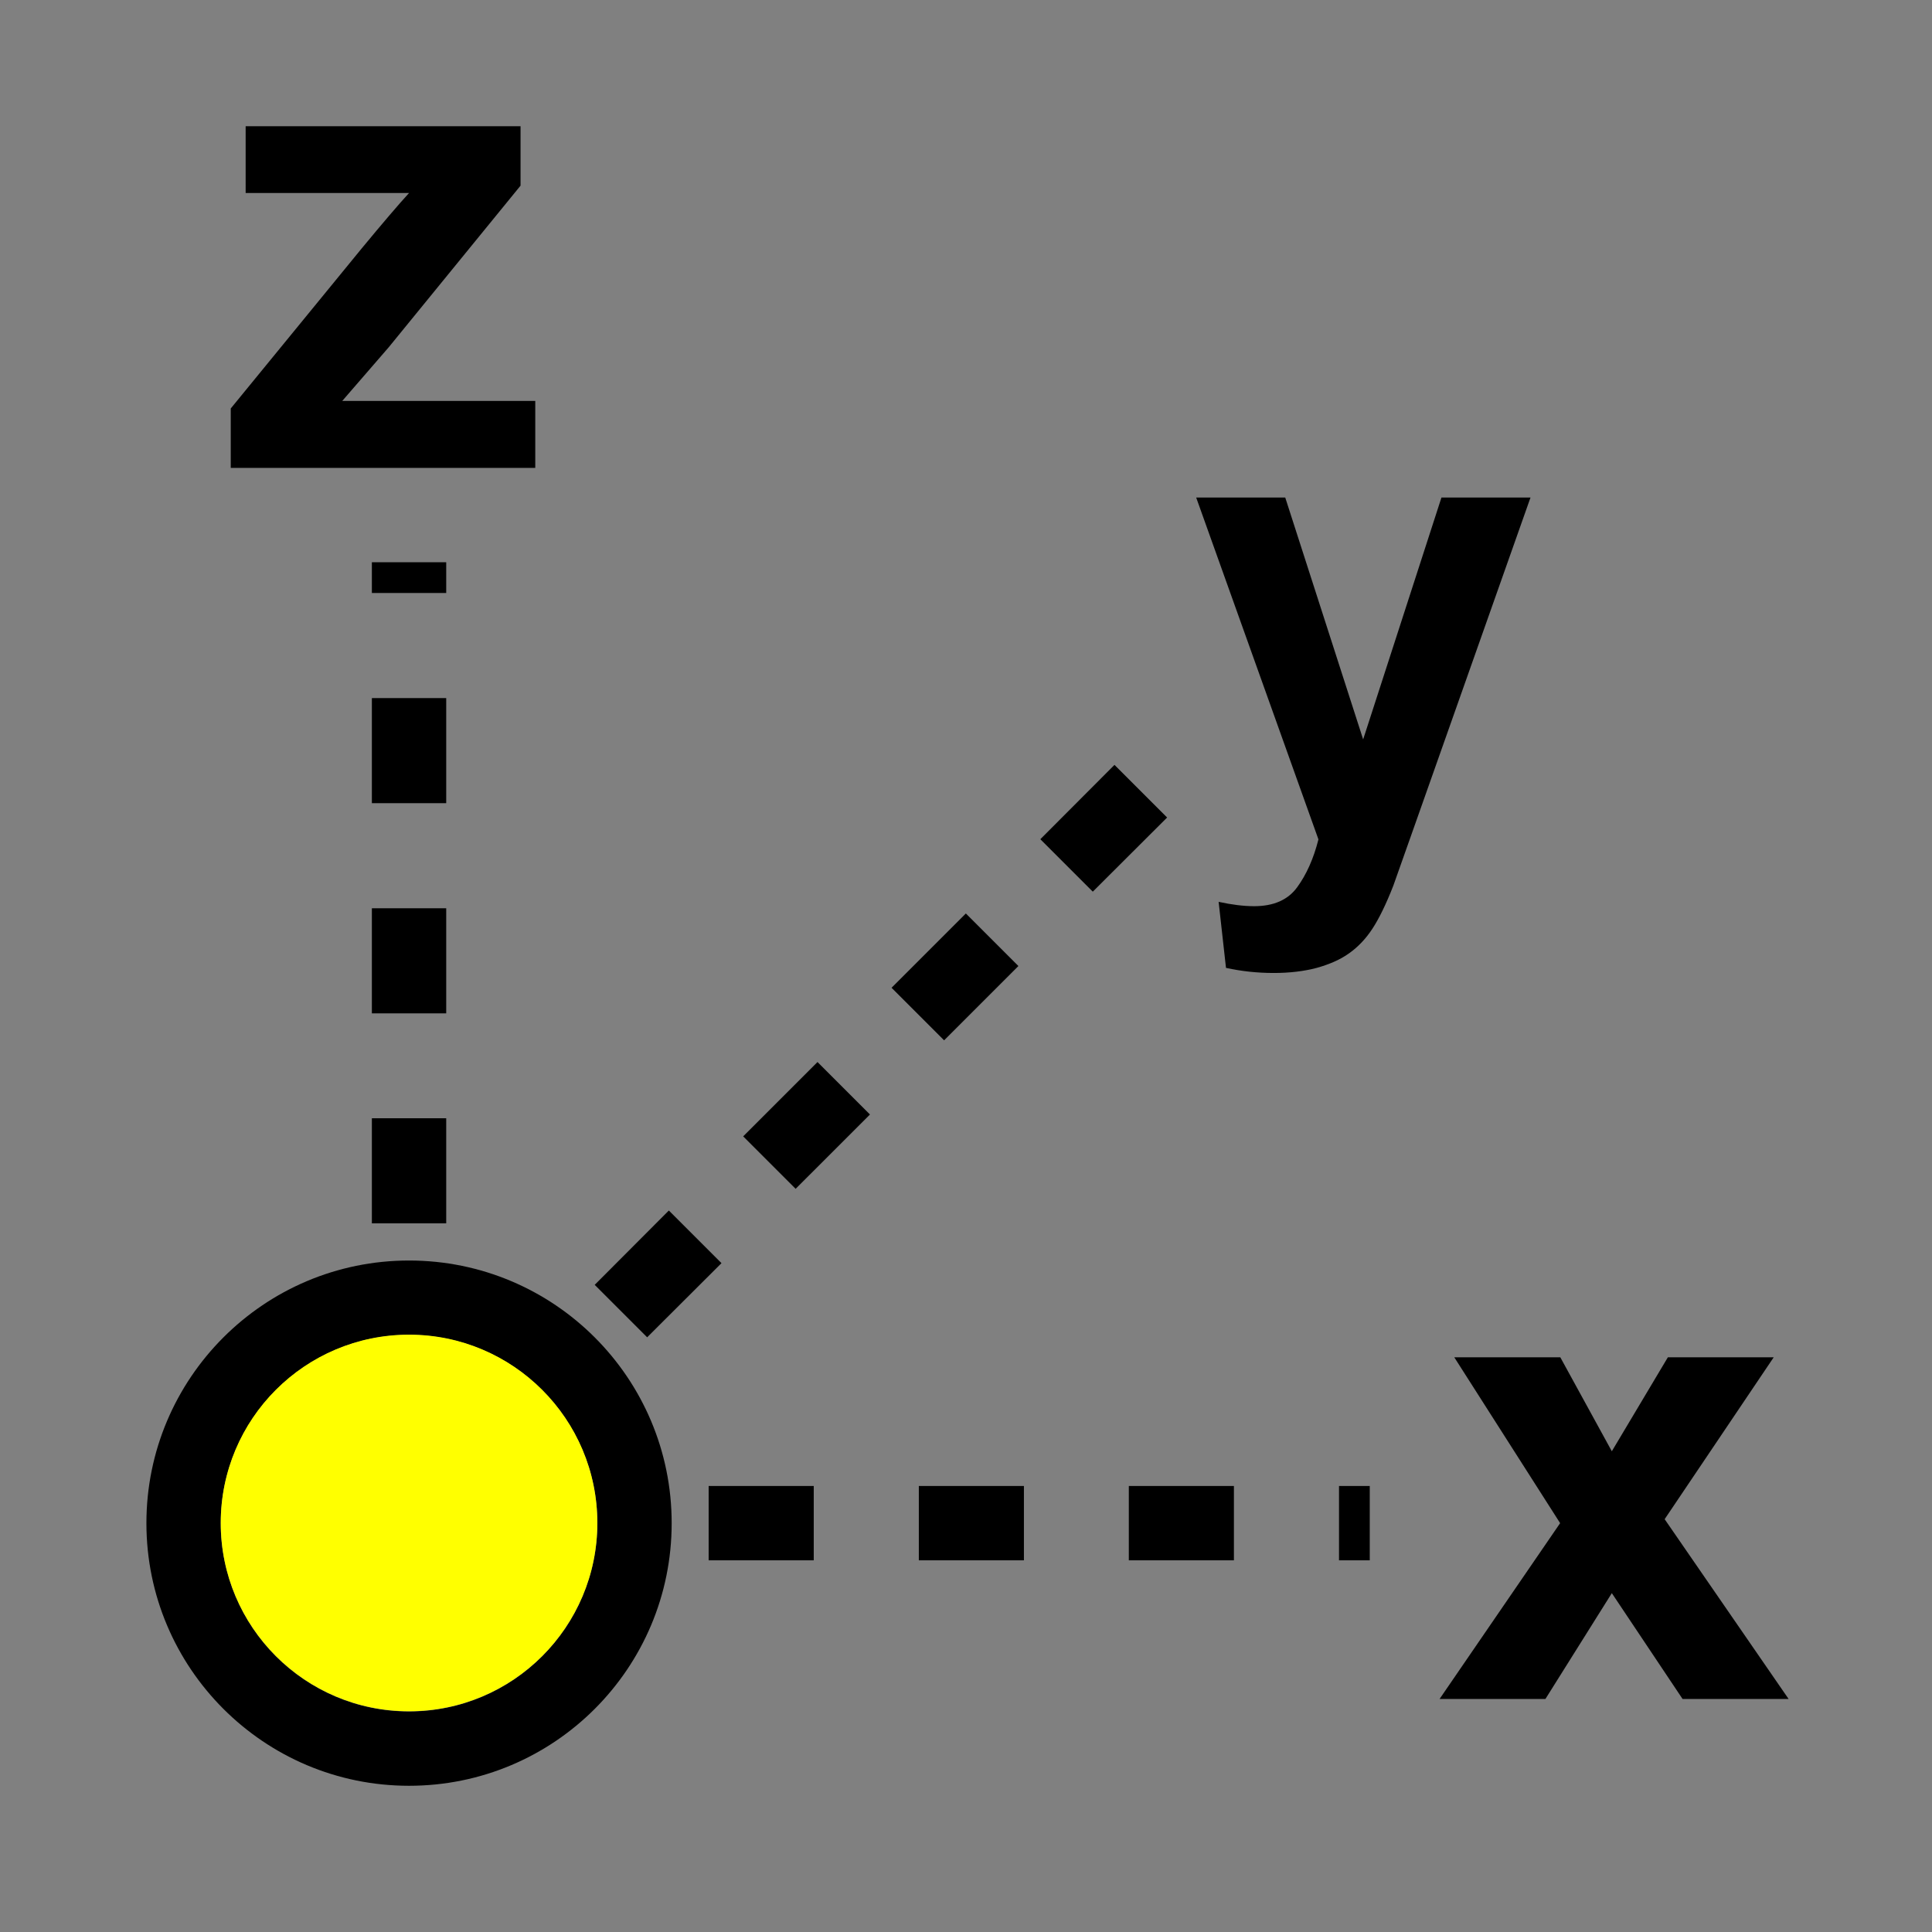 <?xml version="1.0" encoding="utf-8"?>
<!-- Generator: Adobe Illustrator 19.0.0, SVG Export Plug-In . SVG Version: 6.00 Build 0)  -->
<svg version="1.1" xmlns="http://www.w3.org/2000/svg" xmlns:xlink="http://www.w3.org/1999/xlink" x="0px" y="0px"
	 viewBox="0 0 1024 1024" style="enable-background:new 0 0 1024 1024;" xml:space="preserve">
<rect x="0" y="0" width="1024" height="1024" fill="#808080" stroke="none"/>
<style type="text/css">
	.st0{fill:#FFFF00;}
</style>
<g id="_x30_">
</g>
<g id="_x33_">
	<g id="LINE_78_">
		<g id="XMLID_1_">
			<g>
				<path d="M283.7,212.5V248H122.3v-31.5l69.3-84.7c11.4-13.8,19.8-23.6,25.2-29.5c-5.6,0-13,0-22.1,0h-64.5V66.9h145.7v31.5
					l-69.9,85.7l-24.6,28.4c13.8,0,22.3,0,25.6,0H283.7z"/>
				<rect x="197.1" y="298" width="39.4" height="16.3"/>
				<rect x="197.1" y="370" width="39.4" height="55.7"/>
				<rect x="197.1" y="481.4" width="39.4" height="55.7"/>
				<rect x="197.1" y="592.7" width="39.4" height="55.7"/>
				<path d="M811.2,263.7l-61.3,173.5l-11.4,32.2c-3.9,10-7.7,17.7-11.2,23c-3.5,5.3-7.6,9.6-12.3,12.9c-4.6,3.3-10.3,5.8-17.1,7.7
					c-6.8,1.8-14.4,2.7-22.8,2.7c-8.6,0-17.1-0.9-25.3-2.7l-3.9-35c6.9,1.5,13.2,2.3,18.8,2.3c10.3,0,17.9-3.3,22.8-10
					c4.9-6.7,8.7-15.1,11.3-25.4L634,263.7h47.2l41.3,128.2L764,263.7H811.2z"/>
				<polygon points="618.6,433.3 579.2,472.6 551.4,444.8 590.7,405.4 				"/>
				<rect x="478.4" y="498.1" transform="matrix(0.707 -0.707 0.707 0.707 -217.842 509.612)" width="55.7" height="39.4"/>
				<polygon points="461.1,590.7 421.7,630.1 393.9,602.3 433.3,562.9 				"/>
				<polygon points="382.4,669.5 343,708.8 315.2,681 354.5,641.6 				"/>
				<path d="M216.8,668.1c76.9,0,139.2,62.3,139.2,139.2s-62.3,139.2-139.2,139.2S77.6,884.1,77.6,807.3S139.9,668.1,216.8,668.1z
					 M316.6,807.3c0-55.1-44.7-99.8-99.8-99.8s-99.8,44.7-99.8,99.8s44.7,99.8,99.8,99.8S316.6,862.4,316.6,807.3z"/>
				<path class="st0" d="M216.8,707.4c55.1,0,99.8,44.7,99.8,99.8s-44.7,99.8-99.8,99.8s-99.8-44.7-99.8-99.8
					S161.6,707.4,216.8,707.4z"/>
				<rect x="375.6" y="787.6" width="55.7" height="39.4"/>
				<rect x="487" y="787.6" width="55.7" height="39.4"/>
				<rect x="598.3" y="787.6" width="55.7" height="39.4"/>
				<rect x="709.7" y="787.6" width="16.3" height="39.4"/>
				<polygon points="882.3,805.2 948,900.5 891.8,900.5 854.3,844.4 819.1,900.5 763,900.5 826.9,807.3 770.8,719.4 827,719.4 
					854.3,769.2 884,719.4 940.1,719.4 				"/>
			</g>
			<g>
			</g>
		</g>
	</g>
</g>
<g id="_x36_">
</g>
</svg>
